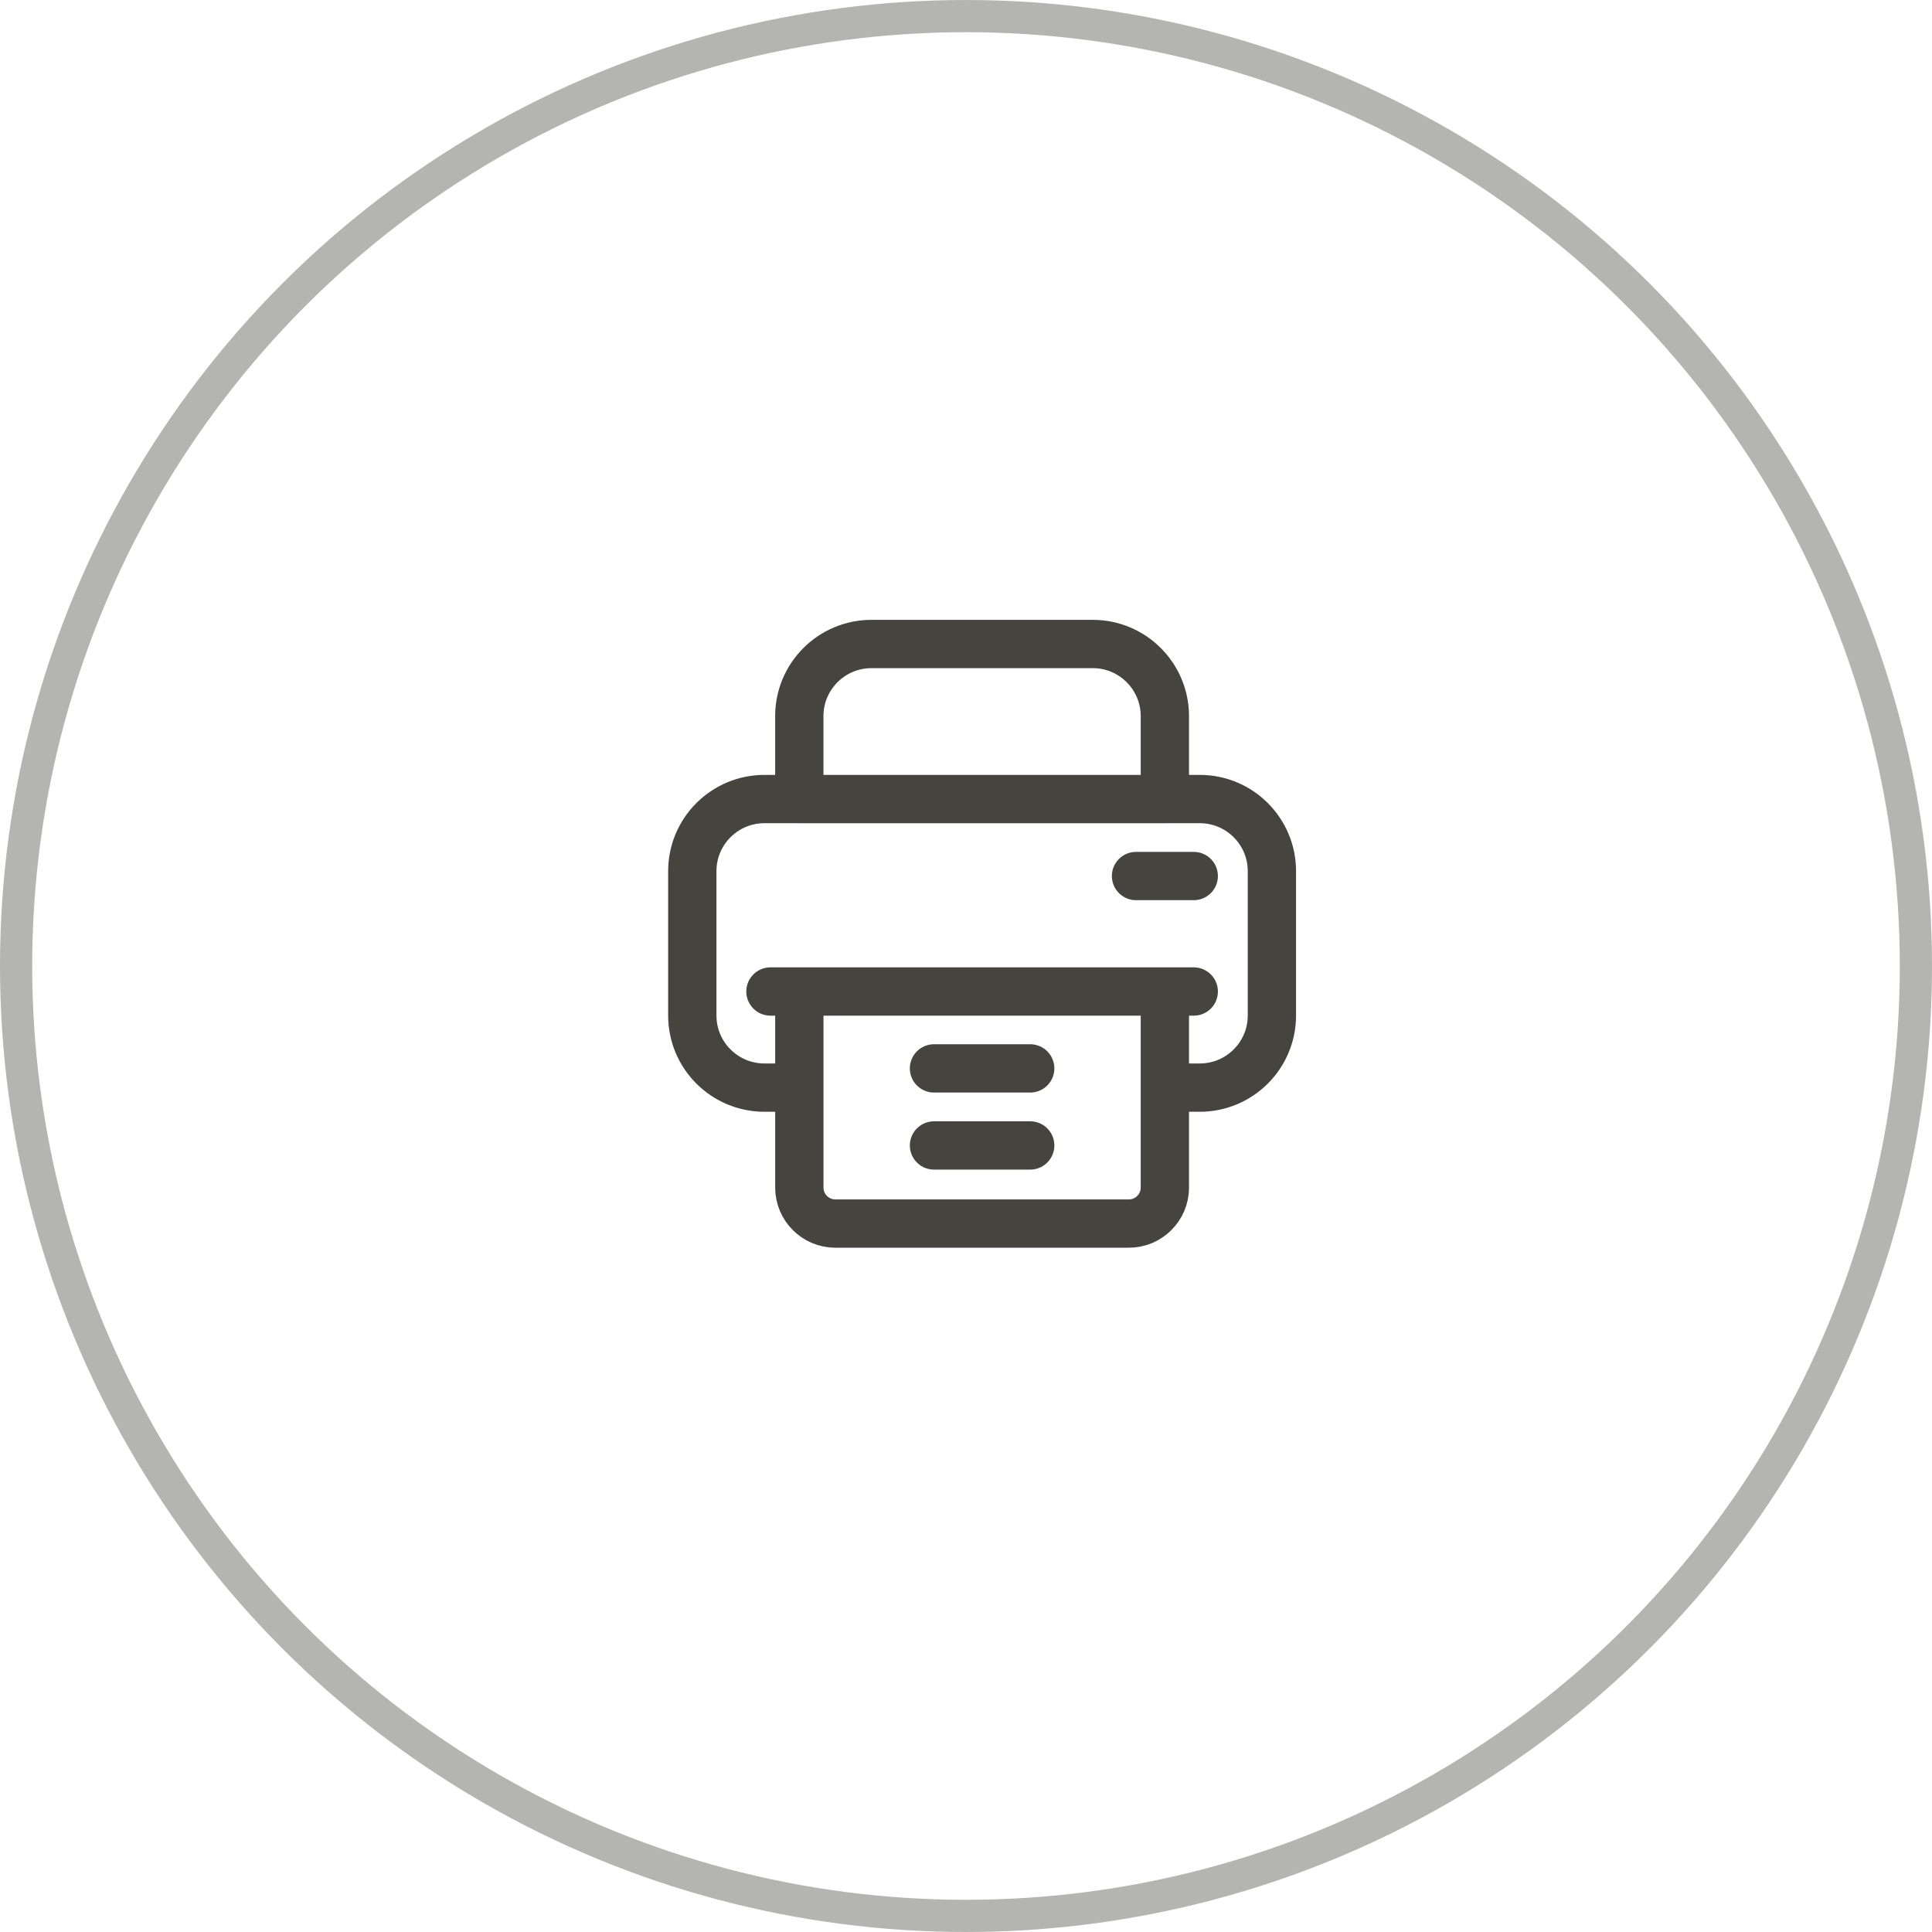 <svg width="60" height="60" viewBox="0 0 60 60" fill="none" xmlns="http://www.w3.org/2000/svg">
<g id="Group 732">
<circle id="Ellipse 11" opacity="0.4" cx="30" cy="30" r="29.5" stroke="#45443F"/>
<path id="Printer" d="M24.824 33.777H23.741C22.503 33.777 21.5 32.774 21.5 31.537V27.055C21.5 25.818 22.503 24.815 23.741 24.815H37.259C38.497 24.815 39.5 25.818 39.5 27.055V31.537C39.5 32.774 38.497 33.777 37.259 33.777H36.176M23.927 30.792H37.073M29.006 33.18H31.994M29.006 35.573H31.994M35.28 27.206H37.073M35.056 37.999H25.944C25.325 37.999 24.824 37.498 24.824 36.879V30.792H36.176V36.879C36.176 37.498 35.675 37.999 35.056 37.999ZM33.936 20H27.064C25.827 20 24.823 21.003 24.823 22.241V24.817H36.176V22.241C36.176 21.003 35.173 20 33.936 20Z" stroke="#45443F" stroke-width="1.5" stroke-miterlimit="10" stroke-linecap="round" stroke-linejoin="round"/>
</g>
</svg>
